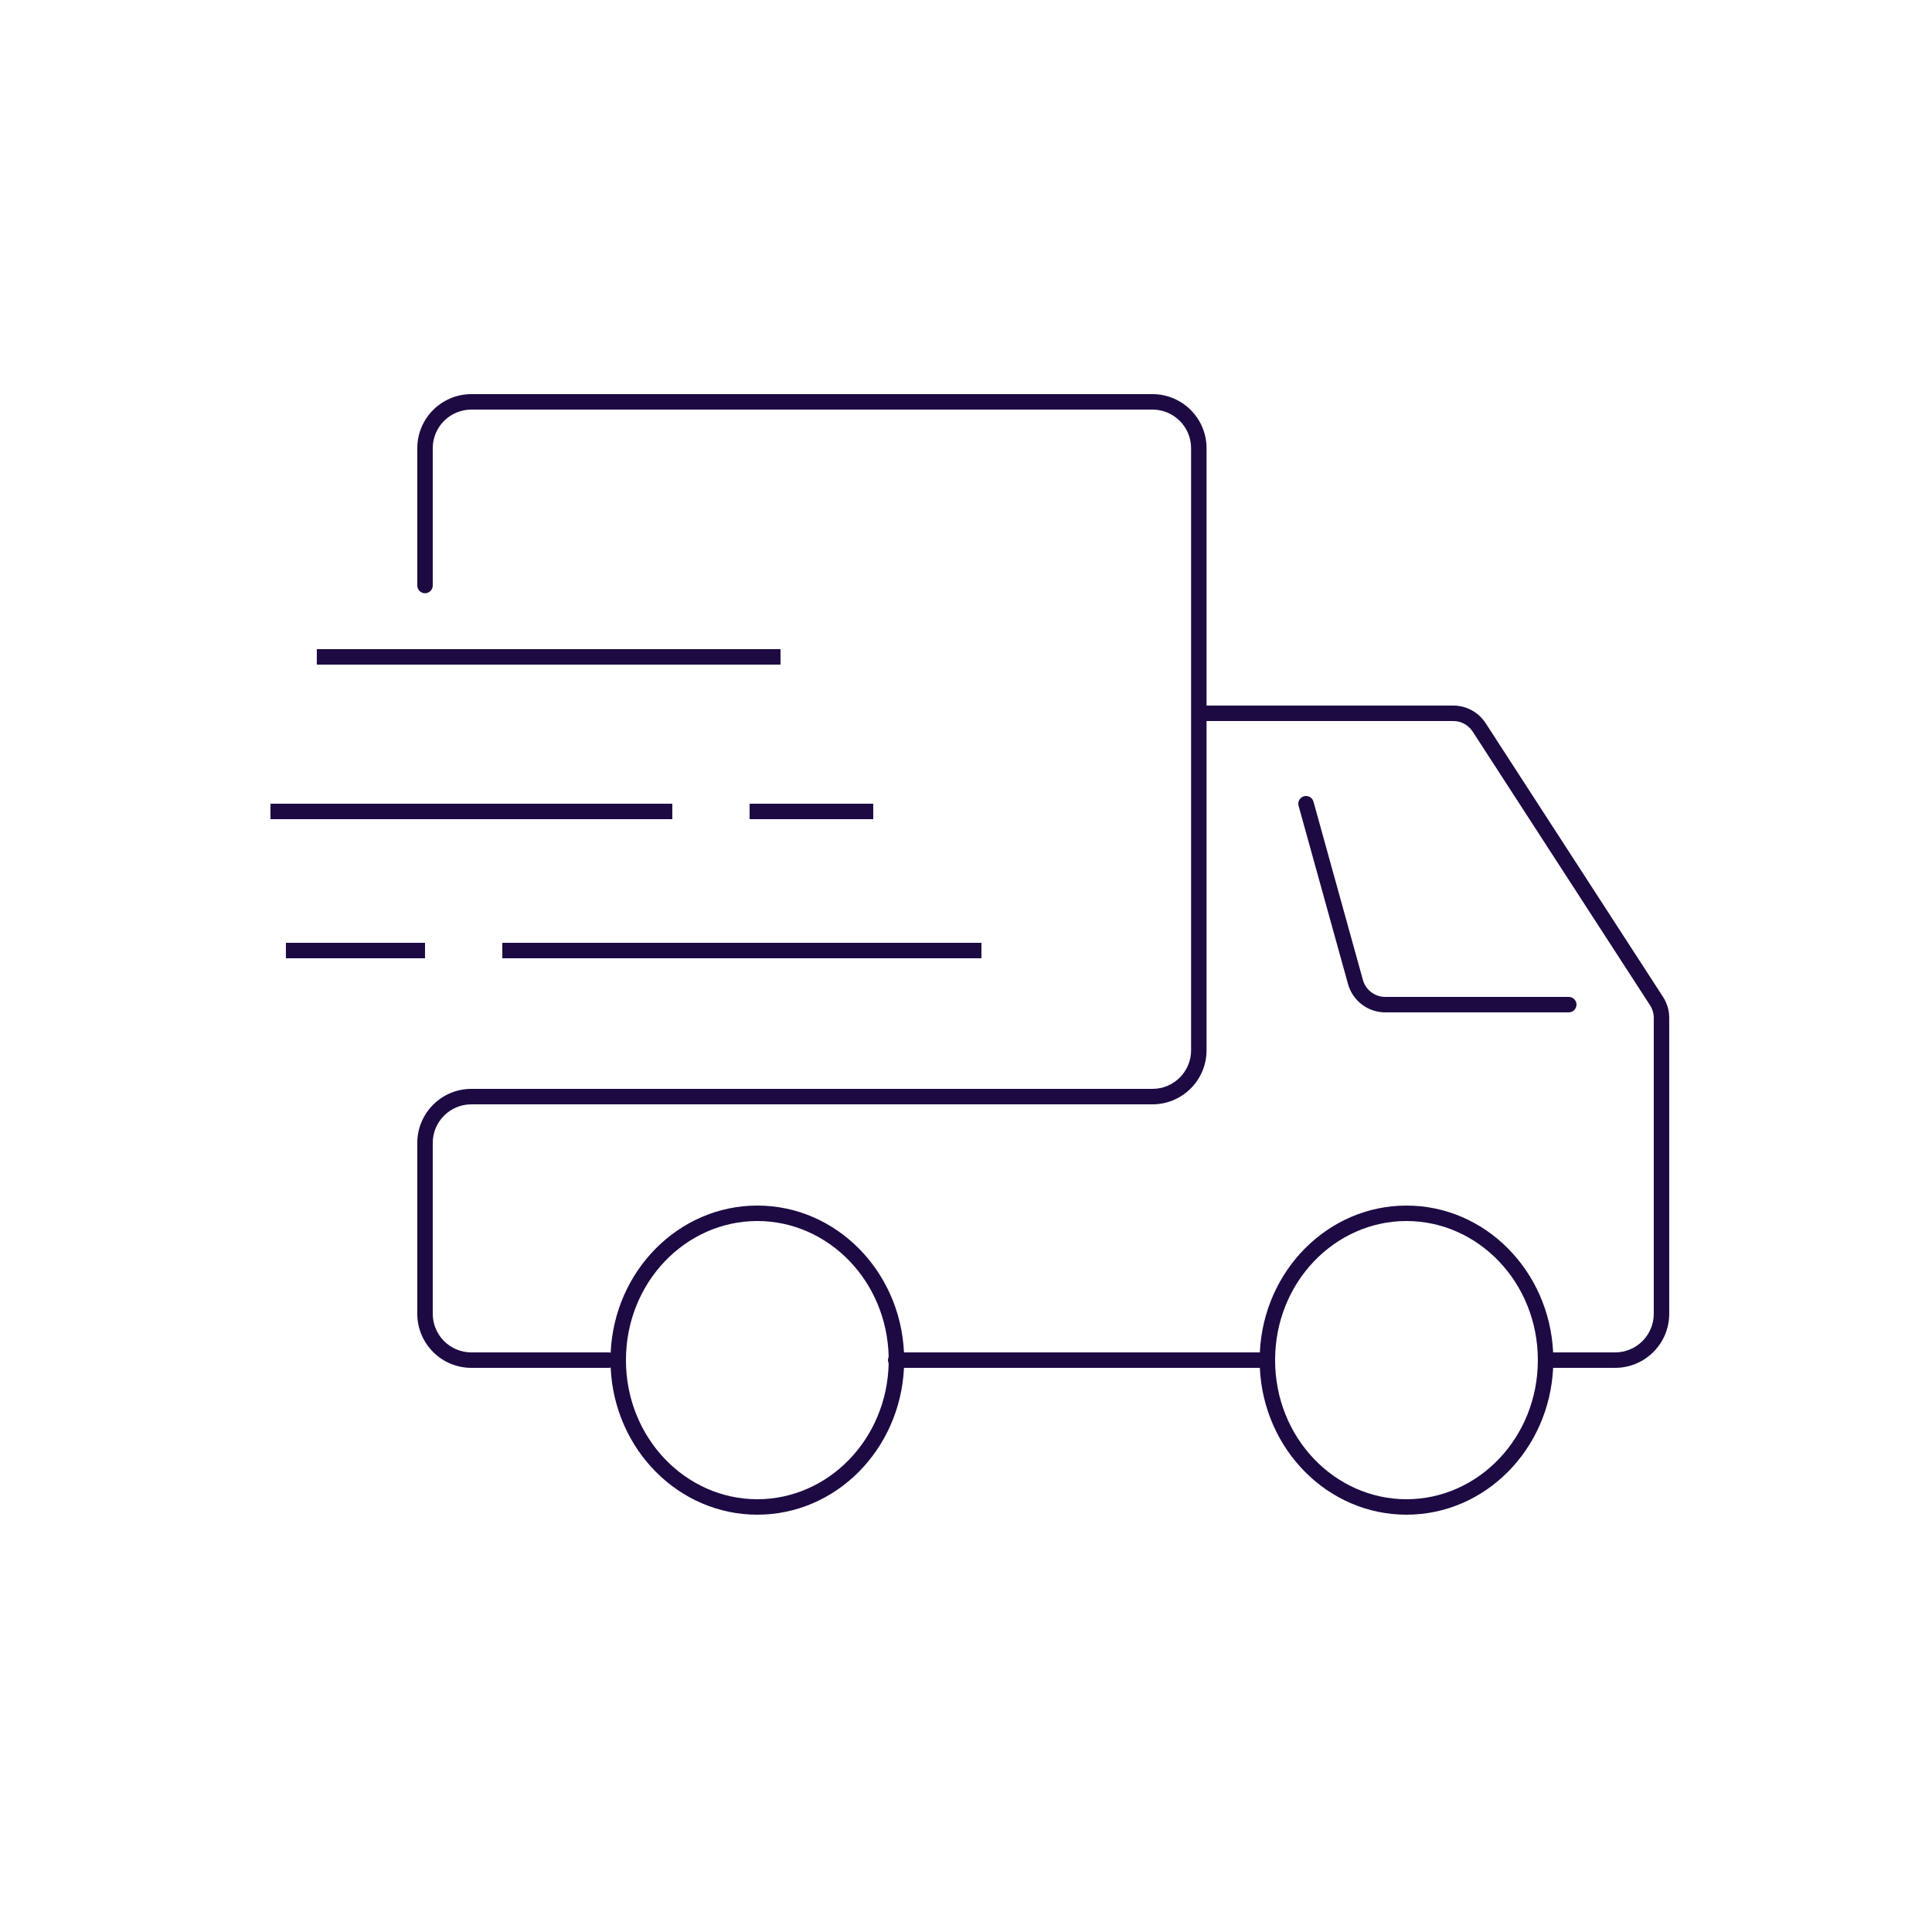 <svg width="80" height="80" viewBox="0 0 80 80" fill="none" xmlns="http://www.w3.org/2000/svg">
<path d="M54.388 33.194C54.34 33.024 54.164 32.924 53.994 32.971C53.823 33.019 53.724 33.195 53.771 33.365L55.819 40.748C56.011 41.44 56.641 41.92 57.36 41.92H64.959C65.136 41.92 65.279 41.777 65.279 41.6C65.279 41.423 65.136 41.28 64.959 41.28H57.36C56.929 41.28 56.551 40.992 56.435 40.576L54.388 33.194Z" fill="#1D0A43"/>
<path fill-rule="evenodd" clip-rule="evenodd" d="M19.519 16.96C18.636 16.96 17.919 17.676 17.919 18.56V24.245C17.919 24.422 17.776 24.565 17.599 24.565C17.422 24.565 17.279 24.422 17.279 24.245V18.56C17.279 17.323 18.282 16.32 19.519 16.32H47.721C48.958 16.32 49.961 17.323 49.961 18.56V29.216H60.176C60.718 29.216 61.224 29.491 61.518 29.946L68.862 41.279C69.03 41.538 69.119 41.84 69.119 42.149V54.4C69.119 55.637 68.116 56.64 66.879 56.64H64.312C64.153 60.026 61.495 62.72 58.239 62.72C54.983 62.72 52.325 60.026 52.167 56.64H37.432C37.273 60.026 34.615 62.72 31.359 62.72C28.099 62.72 25.438 60.019 25.286 56.627C25.258 56.635 25.228 56.64 25.197 56.64H19.519C18.282 56.64 17.279 55.637 17.279 54.4V47.328C17.279 46.091 18.282 45.088 19.519 45.088H47.721C48.604 45.088 49.321 44.371 49.321 43.488V18.56C49.321 17.676 48.604 16.96 47.721 16.96H19.519ZM66.879 56H64.312C64.153 52.614 61.495 49.92 58.239 49.92C54.983 49.92 52.325 52.614 52.167 56H37.432C37.273 52.614 34.615 49.92 31.359 49.92C28.099 49.92 25.438 52.621 25.286 56.013C25.258 56.004 25.228 56 25.197 56H19.519C18.636 56 17.919 55.283 17.919 54.4V47.328C17.919 46.444 18.636 45.728 19.519 45.728H47.721C48.958 45.728 49.961 44.725 49.961 43.488V29.856H60.176C60.501 29.856 60.804 30.021 60.981 30.294L68.325 41.627C68.426 41.782 68.479 41.964 68.479 42.149V54.4C68.479 55.283 67.763 56 66.879 56ZM36.798 56.185C36.779 56.226 36.768 56.272 36.768 56.32C36.768 56.368 36.779 56.413 36.798 56.454C36.73 59.603 34.291 62.08 31.359 62.08C28.385 62.08 25.919 59.532 25.919 56.32C25.919 53.107 28.385 50.56 31.359 50.56C34.291 50.56 36.73 53.036 36.798 56.185ZM58.239 62.08C61.213 62.08 63.679 59.532 63.679 56.32C63.679 53.107 61.213 50.56 58.239 50.56C55.265 50.56 52.799 53.107 52.799 56.32C52.799 59.532 55.265 62.08 58.239 62.08Z" fill="#1D0A43"/>
<path d="M32.319 27.52H13.119V26.88H32.319V27.52Z" fill="#1D0A43"/>
<path d="M11.199 33.28V33.92H27.839V33.28H11.199Z" fill="#1D0A43"/>
<path d="M36.159 33.92H31.039V33.28H36.159V33.92Z" fill="#1D0A43"/>
<path d="M11.839 39.68H17.599V39.04H11.839V39.68Z" fill="#1D0A43"/>
<path d="M40.639 39.68H20.799V39.04H40.639V39.68Z" fill="#1D0A43"/>
</svg>
